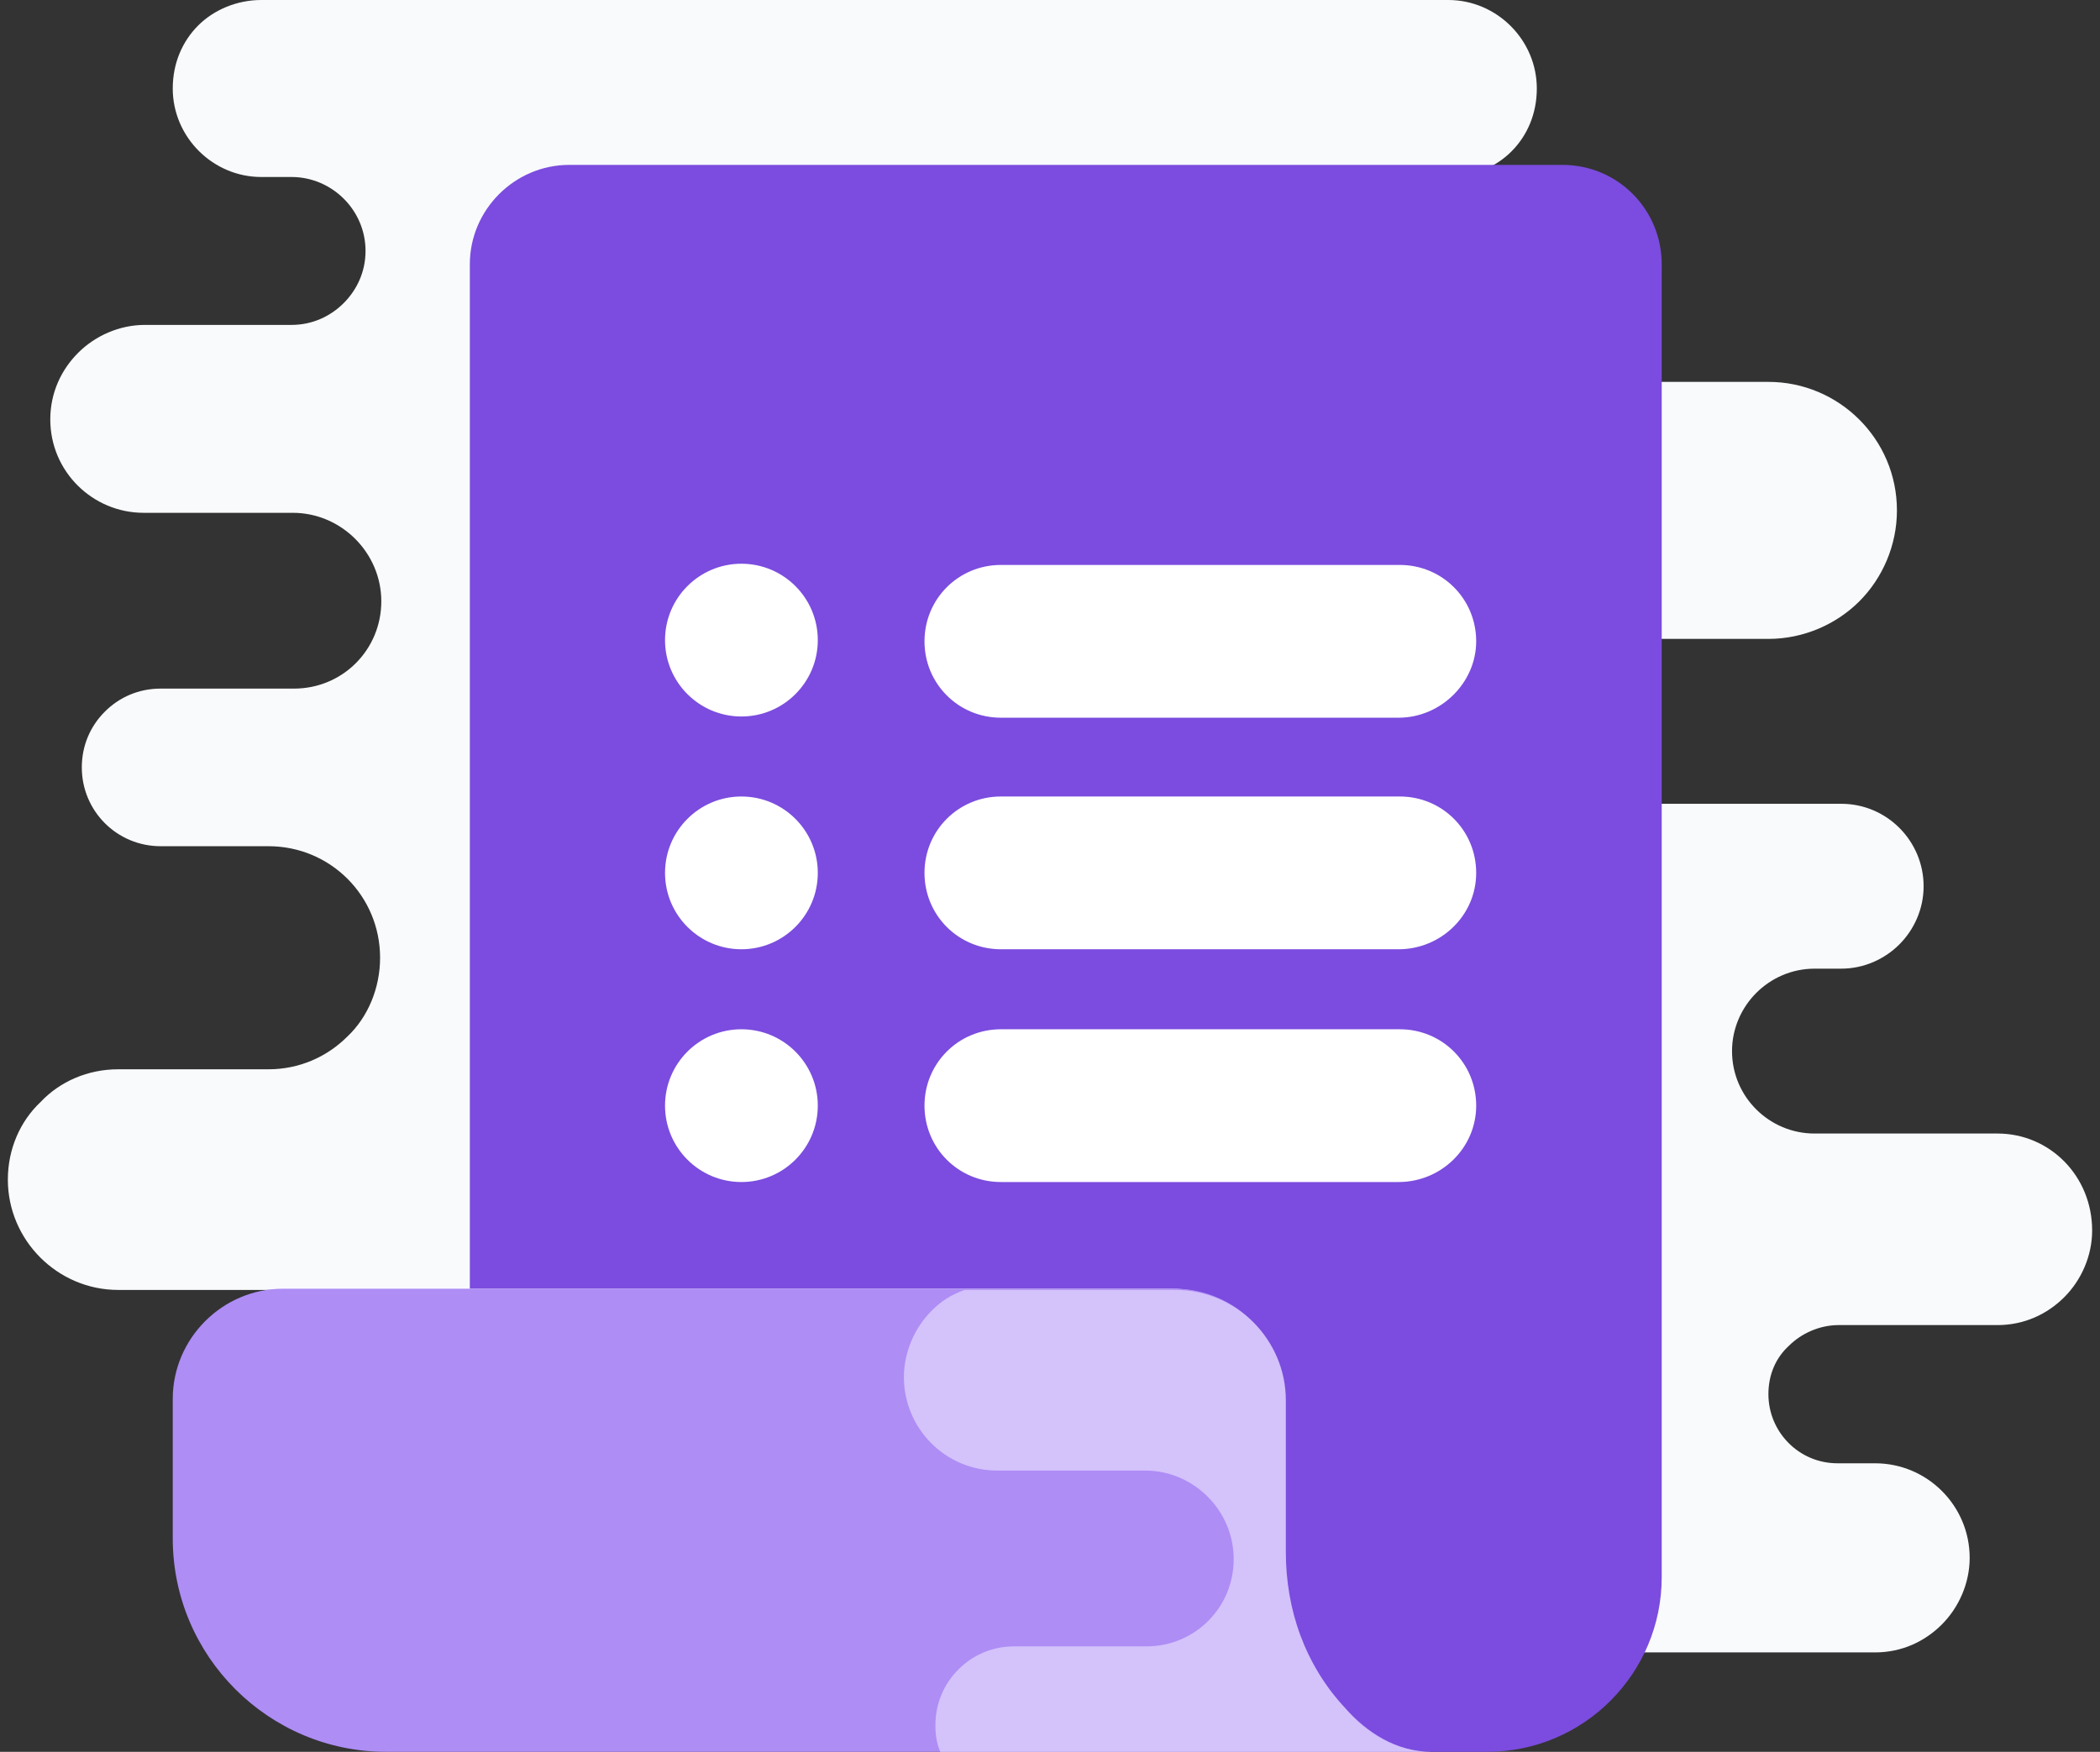 <svg width="169" height="141" viewBox="0 0 169 141" fill="none" xmlns="http://www.w3.org/2000/svg">
<rect x="0" y="0" width="169" height="141" fill="#333333" stroke="none"/>
<path d="M160.757 91.235H146.023C142.412 91.235 139.387 88.308 139.387 84.6C139.387 82.746 140.168 81.087 141.339 79.916C142.51 78.745 144.169 77.965 146.023 77.965H148.169C150.023 77.965 151.682 77.184 152.853 76.013C154.024 74.842 154.805 73.183 154.805 71.329C154.805 67.719 151.877 64.694 148.169 64.694H100.356C100.942 63.718 101.234 62.645 101.234 61.572C101.234 58.059 98.405 55.229 94.892 55.229H76.547V51.423H142.315C145.144 51.423 147.779 50.252 149.633 48.398C151.487 46.544 152.658 43.91 152.658 41.08C152.658 35.323 147.974 30.737 142.315 30.737H100.649C99.576 28.005 96.843 25.956 93.623 25.956H70.205V14.246H116.554C118.506 14.246 120.36 13.466 121.628 12.197C122.897 10.929 123.677 9.172 123.677 7.123C123.677 3.22 120.457 0 116.554 0H21.026C19.074 0 17.22 0.781 15.951 2.049C14.683 3.318 13.902 5.074 13.902 7.123C13.902 11.026 17.122 14.246 21.026 14.246H23.465C26.685 14.246 29.417 16.881 29.417 20.199C29.417 21.857 28.734 23.321 27.661 24.394C26.587 25.468 25.124 26.151 23.465 26.151H11.658C9.609 26.151 7.657 27.029 6.291 28.395C4.925 29.761 4.047 31.615 4.047 33.762C4.047 37.958 7.462 41.275 11.56 41.275H23.563C27.466 41.275 30.686 44.495 30.686 48.398C30.686 50.35 29.905 52.106 28.637 53.375C27.368 54.644 25.612 55.424 23.66 55.424H12.927C11.17 55.424 9.609 56.107 8.438 57.278C7.267 58.449 6.584 60.01 6.584 61.767C6.584 65.279 9.414 68.109 12.927 68.109H21.611C26.587 68.109 30.588 72.11 30.588 77.086C30.588 79.526 29.612 81.868 27.954 83.429C26.295 85.088 24.05 86.064 21.611 86.064H9.511C7.072 86.064 4.828 87.039 3.266 88.698C1.608 90.259 0.632 92.504 0.632 94.943C0.632 99.822 4.633 103.823 9.511 103.823H53.324C54.69 105.481 56.837 106.555 59.178 106.555H70.693V117.776H49.421C47.274 117.776 45.42 118.654 44.054 120.021C42.688 121.387 41.81 123.338 41.81 125.387C41.81 129.583 45.225 132.998 49.421 132.998H150.901C153.048 132.998 154.902 132.12 156.268 130.754C157.634 129.388 158.512 127.436 158.512 125.387C158.512 121.191 155.097 117.776 150.901 117.776H147.876C144.754 117.776 142.315 115.239 142.315 112.214C142.315 110.653 142.9 109.287 143.973 108.311C144.949 107.335 146.413 106.652 147.974 106.652H160.757C162.903 106.652 164.757 105.774 166.124 104.408C167.49 103.042 168.368 101.09 168.368 99.041C168.368 94.65 164.953 91.235 160.757 91.235Z" fill="#F8FAFC"/>
<path d="M133.728 21.272V126.948C133.728 134.657 127.483 141 119.677 141H115.091C112.261 141 109.919 139.438 107.968 137.389C104.845 133.974 103.187 129.485 103.187 124.802V112.605C103.187 107.726 99.186 103.725 94.307 103.725H37.81V21.272C37.81 16.881 41.42 13.271 45.811 13.271H125.727C130.216 13.271 133.728 16.881 133.728 21.272Z" fill="#7B4CDF"/>
<path d="M115.188 140.999H31.076C21.611 140.999 13.902 133.29 13.902 123.825V112.604C13.902 107.725 17.903 103.724 22.782 103.724H94.501C99.38 103.724 103.381 107.725 103.381 112.604V124.801C103.381 129.387 105.04 133.973 108.162 137.388C110.016 139.438 112.358 140.999 115.188 140.999Z" fill="#AE8DF5"/>
<path d="M59.666 57.668C63.061 57.668 65.813 54.916 65.813 51.521C65.813 48.126 63.061 45.373 59.666 45.373C56.271 45.373 53.519 48.126 53.519 51.521C53.519 54.916 56.271 57.668 59.666 57.668Z" fill="white"/>
<path d="M112.553 57.766H80.548C77.133 57.766 74.4 55.033 74.4 51.618C74.4 48.203 77.133 45.471 80.548 45.471H112.651C116.066 45.471 118.798 48.203 118.798 51.618C118.798 54.936 115.968 57.766 112.553 57.766Z" fill="white"/>
<path d="M59.666 76.403C63.061 76.403 65.813 73.651 65.813 70.256C65.813 66.861 63.061 64.108 59.666 64.108C56.271 64.108 53.519 66.861 53.519 70.256C53.519 73.651 56.271 76.403 59.666 76.403Z" fill="white"/>
<path d="M112.553 76.403H80.548C77.133 76.403 74.4 73.671 74.4 70.256C74.4 66.841 77.133 64.108 80.548 64.108H112.651C116.066 64.108 118.798 66.841 118.798 70.256C118.798 73.671 115.968 76.403 112.553 76.403Z" fill="white"/>
<path d="M59.666 95.138C63.061 95.138 65.813 92.385 65.813 88.99C65.813 85.595 63.061 82.843 59.666 82.843C56.271 82.843 53.519 85.595 53.519 88.99C53.519 92.385 56.271 95.138 59.666 95.138Z" fill="white"/>
<path d="M112.553 95.138H80.548C77.133 95.138 74.4 92.405 74.4 88.99C74.4 85.575 77.133 82.843 80.548 82.843H112.651C116.066 82.843 118.798 85.575 118.798 88.99C118.798 92.405 115.968 95.138 112.553 95.138Z" fill="white"/>
<path d="M115.188 141H75.669C75.377 140.317 75.279 139.634 75.279 138.854C75.279 137.097 75.962 135.536 77.133 134.365C78.304 133.194 79.865 132.511 81.622 132.511H92.258C94.209 132.511 95.966 131.73 97.234 130.462C98.503 129.193 99.283 127.437 99.283 125.485C99.283 121.582 96.063 118.362 92.16 118.362H80.256C76.06 118.362 72.742 114.947 72.742 110.849C72.742 108.8 73.62 106.848 74.987 105.482C75.767 104.701 76.548 104.214 77.621 103.823H94.6C99.478 103.823 103.479 107.824 103.479 112.703V124.9C103.479 129.584 105.04 134.072 108.26 137.488C109.919 139.439 112.359 141 115.188 141Z" fill="#D4C2FB"/>
</svg>
